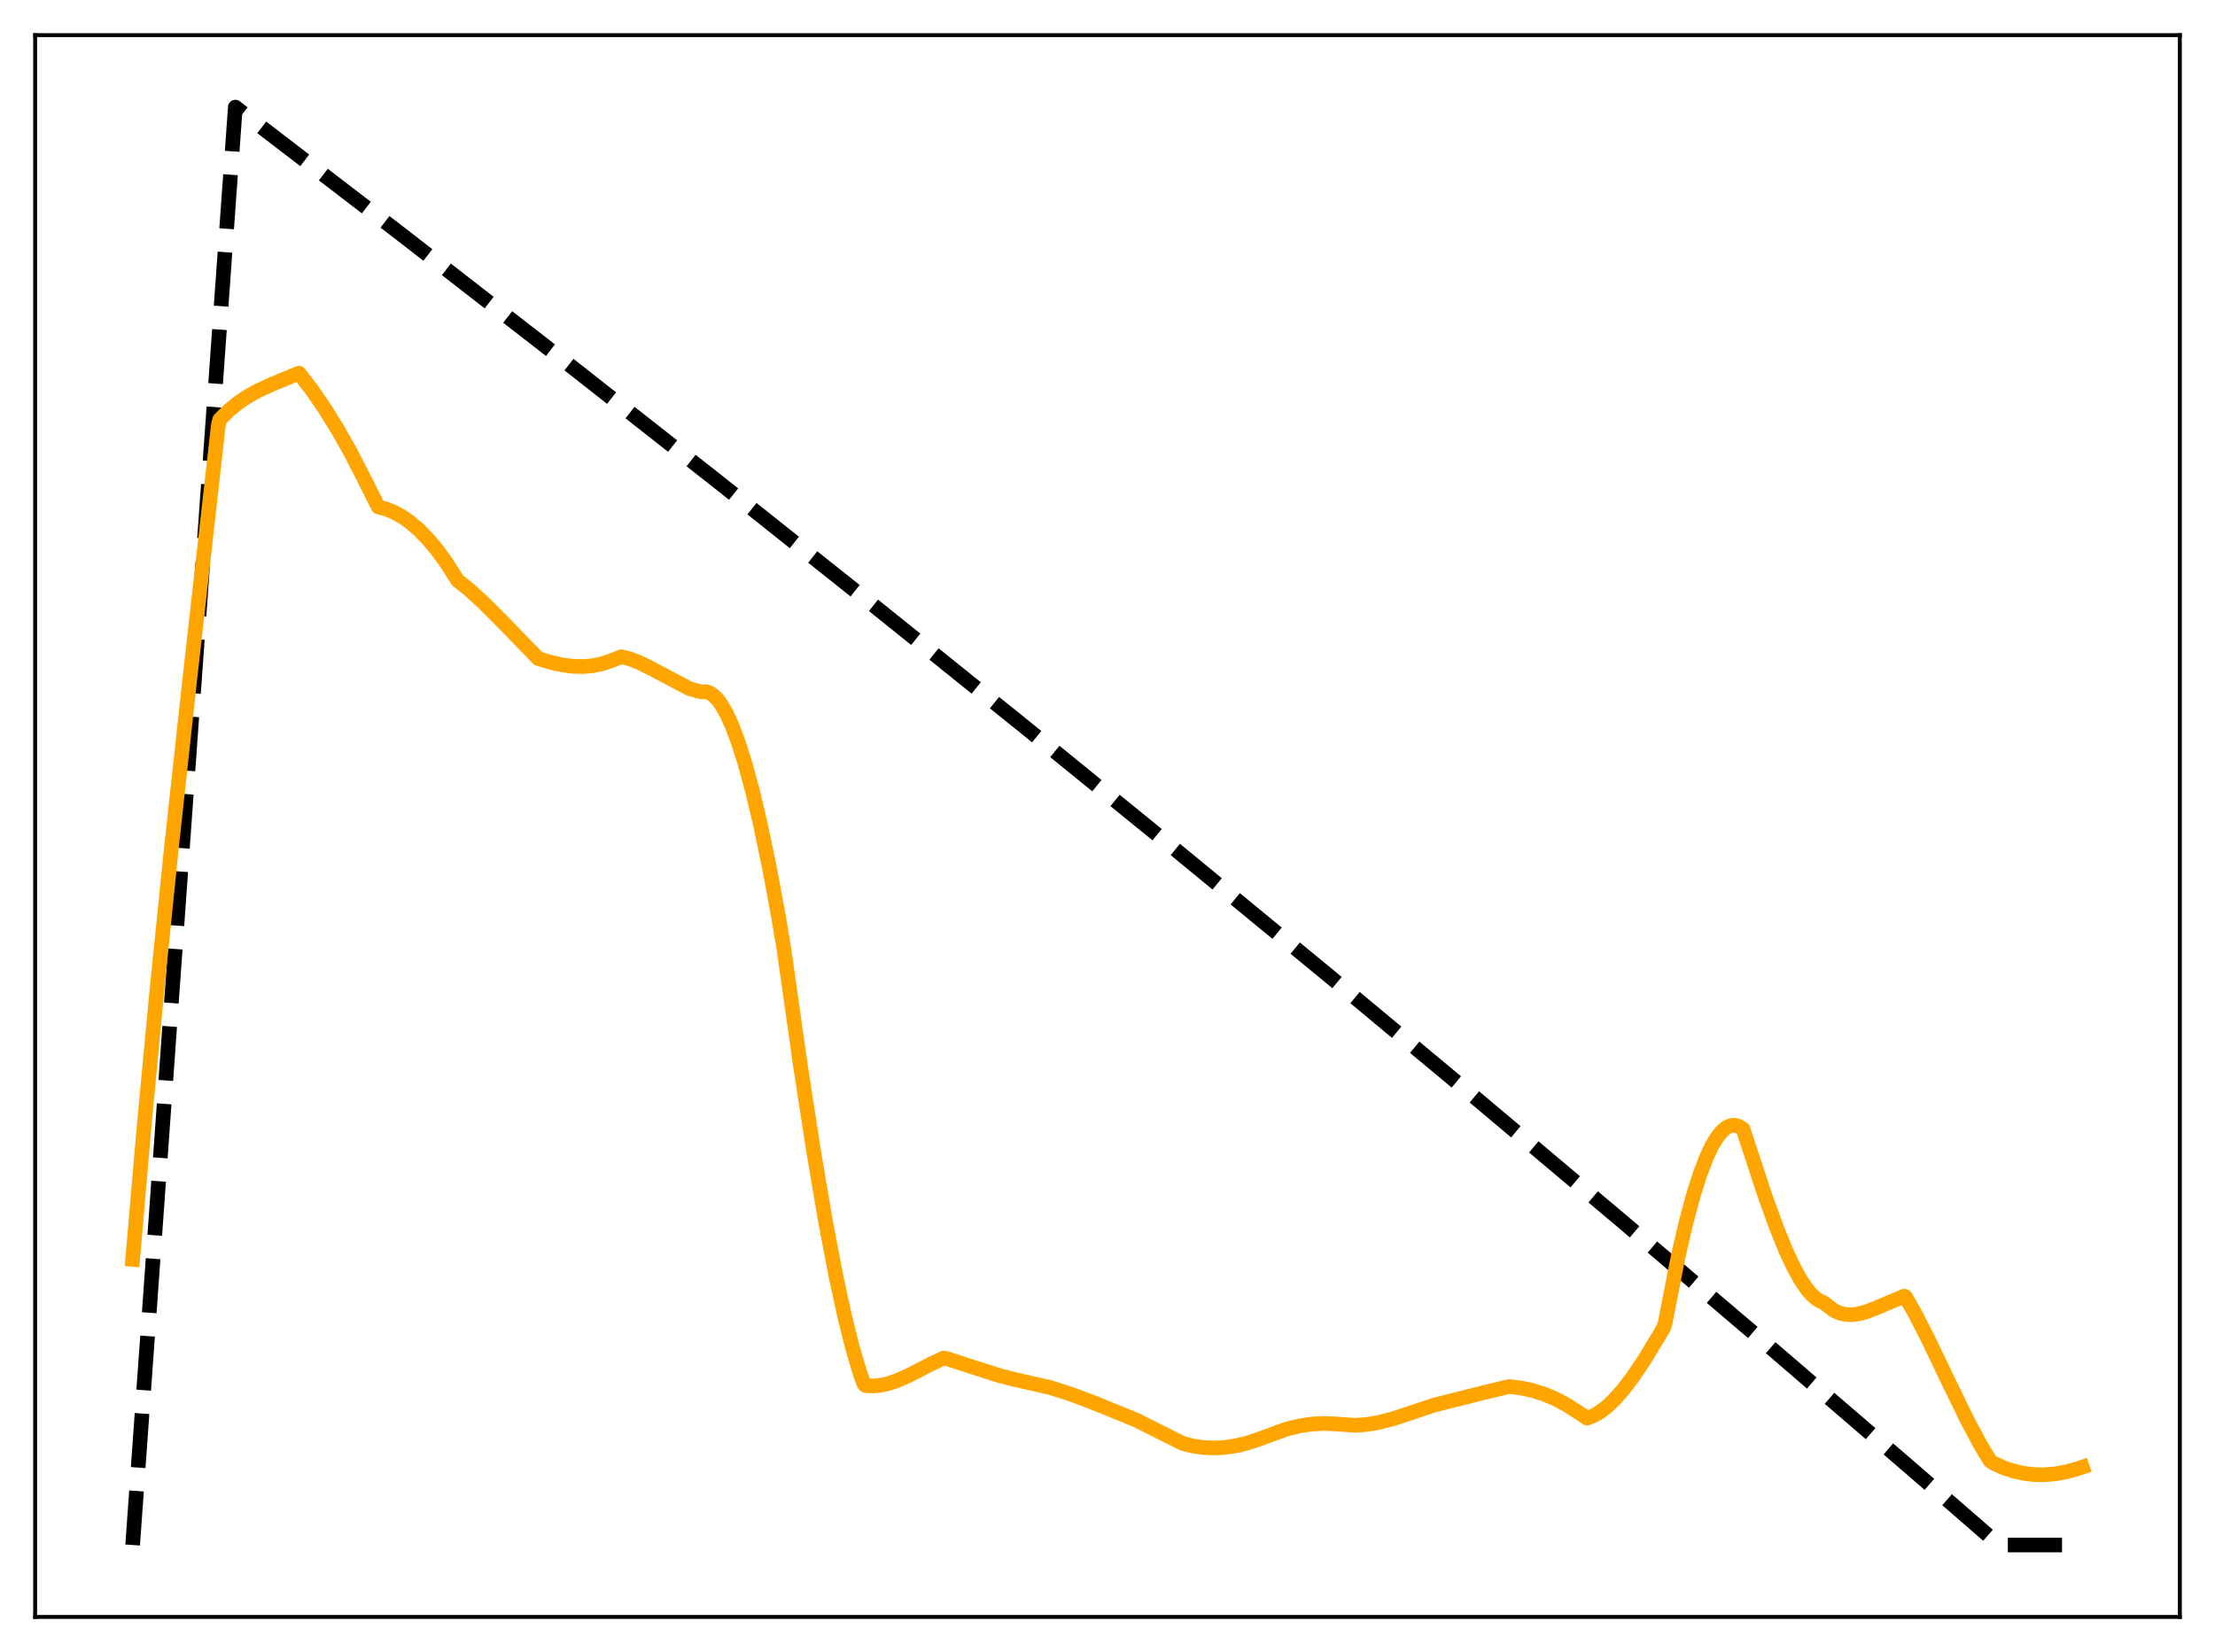<?xml version="1.0" encoding="utf-8" standalone="no"?>
<!DOCTYPE svg PUBLIC "-//W3C//DTD SVG 1.1//EN"
  "http://www.w3.org/Graphics/SVG/1.1/DTD/svg11.dtd">
<svg xmlns:xlink="http://www.w3.org/1999/xlink" width="453.6pt" height="338.4pt" viewBox="0 0 453.6 338.4" xmlns="http://www.w3.org/2000/svg" version="1.1">
 <defs>
  <style type="text/css">*{stroke-linejoin: round; stroke-linecap: butt}</style>
 </defs>
 <g id="figure_1">
  <g id="patch_1">
   <path d="M 0 338.4 
L 453.6 338.4 
L 453.6 0 
L 0 0 
z
" style="fill: #ffffff"/>
  </g>
  <g id="axes_1">
   <g id="patch_2">
    <path d="M 7.2 331.2 
L 446.4 331.2 
L 446.4 7.2 
L 7.2 7.2 
z
" style="fill: #ffffff"/>
   </g>
   <g id="matplotlib.axis_1"/>
   <g id="matplotlib.axis_2"/>
   <g id="line2d_1">
    <path d="M 27.164 316.472 
L 48.192 21.938 
L 82.263 48.071 
L 115.004 73.496 
L 146.945 98.598 
L 178.887 123.997 
L 210.031 149.052 
L 241.174 174.396 
L 272.051 199.813 
L 302.129 224.853 
L 332.208 250.172 
L 362.02 275.546 
L 391.3 300.741 
L 409.401 316.452 
L 410.998 316.473 
L 426.436 316.473 
L 426.436 316.473 
" clip-path="url(#pd4340b2f7d)" style="fill: none; stroke-dasharray: 11.1,4.8; stroke-dashoffset: 0; stroke: #000000; stroke-width: 3"/>
   </g>
   <g id="line2d_2">
    <path d="M 27.164 257.961 
L 29.559 230.214 
L 32.221 201.932 
L 35.149 173.22 
L 38.876 139.066 
L 44.732 86.932 
L 44.998 85.934 
L 46.861 84.073 
L 48.724 82.541 
L 50.588 81.278 
L 52.717 80.088 
L 55.645 78.73 
L 61.235 76.43 
L 63.897 79.915 
L 66.559 83.797 
L 69.22 88.095 
L 71.882 92.825 
L 74.544 98.006 
L 77.472 103.836 
L 79.069 104.261 
L 80.666 104.91 
L 82.263 105.785 
L 83.86 106.888 
L 85.724 108.468 
L 87.587 110.367 
L 89.45 112.59 
L 91.313 115.14 
L 93.443 118.463 
L 93.709 118.876 
L 96.105 120.807 
L 99.033 123.475 
L 102.759 127.205 
L 110.212 134.887 
L 112.874 135.701 
L 115.27 136.224 
L 117.399 136.488 
L 119.529 136.529 
L 121.392 136.359 
L 123.255 135.976 
L 125.119 135.36 
L 127.248 134.527 
L 128.845 134.914 
L 130.708 135.611 
L 133.104 136.786 
L 141.089 141.006 
L 142.953 141.596 
L 143.751 141.711 
L 144.55 141.676 
L 145.348 141.925 
L 146.147 142.462 
L 146.945 143.28 
L 147.744 144.371 
L 148.809 146.239 
L 149.873 148.564 
L 151.204 152.091 
L 152.535 156.282 
L 154.132 162.154 
L 155.729 168.909 
L 157.593 177.858 
L 159.456 187.911 
L 160.521 194.31 
L 163.981 218.698 
L 166.643 235.979 
L 169.039 250.102 
L 171.168 261.294 
L 173.031 269.877 
L 174.628 276.229 
L 175.959 280.745 
L 176.758 283.093 
L 177.024 283.628 
L 177.29 283.812 
L 178.621 283.898 
L 180.218 283.772 
L 181.815 283.429 
L 183.679 282.807 
L 186.074 281.752 
L 190.599 279.426 
L 193.261 278.161 
L 193.793 278.254 
L 198.851 279.905 
L 204.707 281.782 
L 207.901 282.591 
L 215.088 284.222 
L 219.081 285.498 
L 223.872 287.285 
L 232.656 290.867 
L 237.713 293.409 
L 242.239 295.682 
L 244.368 296.205 
L 246.497 296.508 
L 248.627 296.6 
L 250.756 296.49 
L 253.152 296.136 
L 255.548 295.55 
L 257.943 294.744 
L 263.533 292.697 
L 266.195 292.063 
L 268.591 291.706 
L 270.986 291.567 
L 273.382 291.659 
L 277.641 291.964 
L 280.036 291.765 
L 282.432 291.342 
L 285.36 290.583 
L 288.82 289.44 
L 293.612 287.834 
L 303.727 285.285 
L 309.05 284.009 
L 311.446 284.301 
L 313.841 284.818 
L 316.237 285.575 
L 318.633 286.59 
L 320.762 287.723 
L 322.892 289.086 
L 325.021 290.49 
L 326.352 289.979 
L 327.683 289.205 
L 329.014 288.189 
L 330.611 286.679 
L 332.474 284.56 
L 334.337 282.106 
L 336.733 278.543 
L 339.661 273.723 
L 340.726 271.88 
L 340.992 270.994 
L 343.654 257.417 
L 345.251 250.502 
L 346.848 244.575 
L 348.179 240.406 
L 349.51 236.95 
L 350.575 234.709 
L 351.639 232.938 
L 352.704 231.641 
L 353.503 230.982 
L 354.301 230.595 
L 355.1 230.481 
L 355.898 230.642 
L 356.697 231.081 
L 356.963 231.289 
L 358.028 234.559 
L 361.488 245.064 
L 363.884 251.661 
L 365.747 256.227 
L 367.344 259.633 
L 368.675 262.049 
L 370.006 264.028 
L 371.071 265.264 
L 372.135 266.162 
L 372.934 266.599 
L 373.466 266.829 
L 375.596 268.451 
L 376.66 268.931 
L 377.725 269.207 
L 379.056 269.305 
L 380.387 269.171 
L 381.984 268.77 
L 384.113 267.957 
L 389.969 265.487 
L 390.236 265.647 
L 392.099 268.923 
L 394.761 274.111 
L 399.02 282.996 
L 403.012 291.185 
L 405.674 296.142 
L 407.537 299.204 
L 408.07 299.617 
L 410.199 300.608 
L 412.329 301.323 
L 414.458 301.798 
L 416.588 302.044 
L 418.717 302.074 
L 420.847 301.896 
L 423.242 301.46 
L 425.638 300.786 
L 426.436 300.51 
L 426.436 300.51 
" clip-path="url(#pd4340b2f7d)" style="fill: none; stroke: #ffa500; stroke-width: 3; stroke-linecap: square"/>
   </g>
   <g id="patch_3">
    <path d="M 7.2 331.2 
L 7.2 7.2 
" style="fill: none; stroke: #000000; stroke-width: 0.8; stroke-linejoin: miter; stroke-linecap: square"/>
   </g>
   <g id="patch_4">
    <path d="M 446.4 331.2 
L 446.4 7.2 
" style="fill: none; stroke: #000000; stroke-width: 0.8; stroke-linejoin: miter; stroke-linecap: square"/>
   </g>
   <g id="patch_5">
    <path d="M 7.2 331.2 
L 446.4 331.2 
" style="fill: none; stroke: #000000; stroke-width: 0.8; stroke-linejoin: miter; stroke-linecap: square"/>
   </g>
   <g id="patch_6">
    <path d="M 7.2 7.2 
L 446.4 7.2 
" style="fill: none; stroke: #000000; stroke-width: 0.8; stroke-linejoin: miter; stroke-linecap: square"/>
   </g>
  </g>
 </g>
 <defs>
  <clipPath id="pd4340b2f7d">
   <rect x="7.2" y="7.2" width="439.2" height="324"/>
  </clipPath>
 </defs>
</svg>
